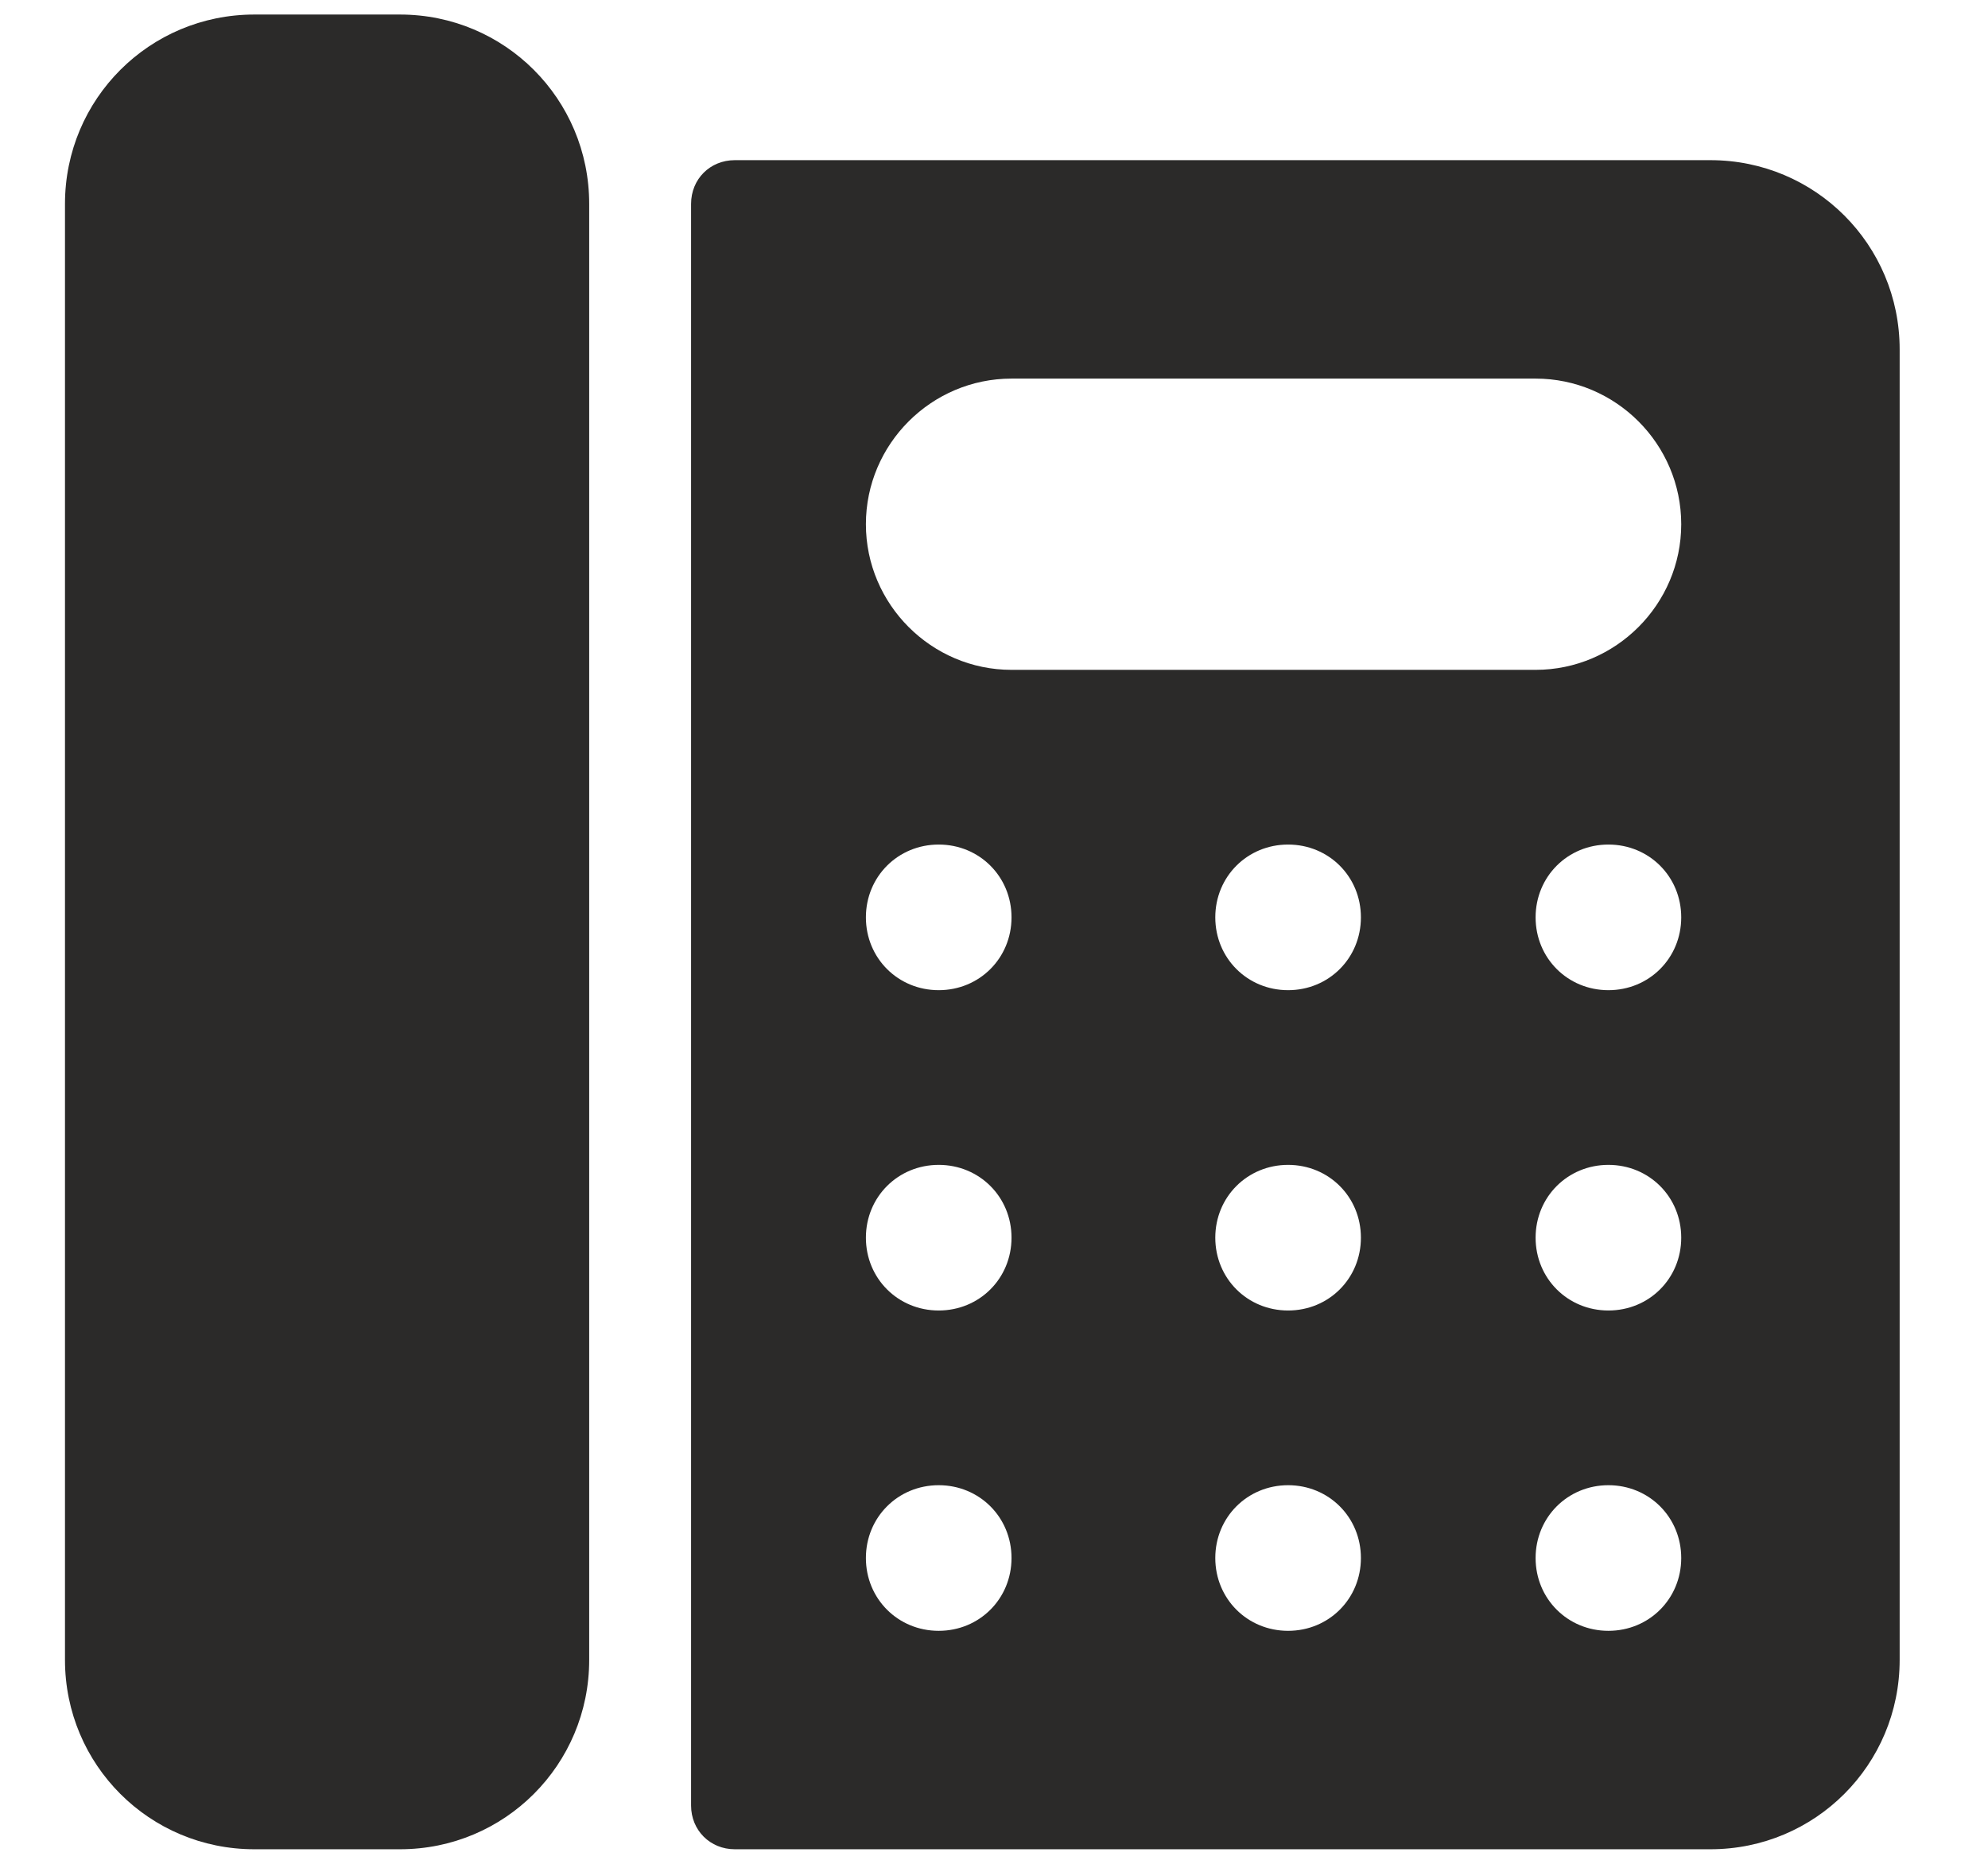 <svg width="16" height="15" viewBox="0 0 16 15" fill="none" xmlns="http://www.w3.org/2000/svg">
<g clip-path="url(#clip0_226_1728)">
<path d="M0.523 1.641V13.359C0.523 14.203 1.203 14.883 2.047 14.883H3.219C4.062 14.883 4.742 14.203 4.742 13.359V1.641C4.742 0.797 4.062 0.117 3.219 0.117H2.047C1.203 0.117 0.523 0.797 0.523 1.641Z" fill="#2B2A29"/>
<path d="M13.766 1.289H5.914C5.715 1.289 5.562 1.441 5.562 1.641V14.531C5.562 14.73 5.715 14.883 5.914 14.883H13.766C14.609 14.883 15.289 14.203 15.289 13.359V2.812C15.289 1.969 14.609 1.289 13.766 1.289ZM7.555 13.125C7.227 13.125 6.969 12.867 6.969 12.539C6.969 12.211 7.227 11.953 7.555 11.953C7.883 11.953 8.141 12.211 8.141 12.539C8.141 12.867 7.883 13.125 7.555 13.125ZM7.555 10.547C7.227 10.547 6.969 10.289 6.969 9.961C6.969 9.633 7.227 9.375 7.555 9.375C7.883 9.375 8.141 9.633 8.141 9.961C8.141 10.289 7.883 10.547 7.555 10.547ZM7.555 7.969C7.227 7.969 6.969 7.711 6.969 7.383C6.969 7.055 7.227 6.797 7.555 6.797C7.883 6.797 8.141 7.055 8.141 7.383C8.141 7.711 7.883 7.969 7.555 7.969ZM10.367 13.125C10.039 13.125 9.781 12.867 9.781 12.539C9.781 12.211 10.039 11.953 10.367 11.953C10.695 11.953 10.953 12.211 10.953 12.539C10.953 12.867 10.695 13.125 10.367 13.125ZM10.367 10.547C10.039 10.547 9.781 10.289 9.781 9.961C9.781 9.633 10.039 9.375 10.367 9.375C10.695 9.375 10.953 9.633 10.953 9.961C10.953 10.289 10.695 10.547 10.367 10.547ZM10.367 7.969C10.039 7.969 9.781 7.711 9.781 7.383C9.781 7.055 10.039 6.797 10.367 6.797C10.695 6.797 10.953 7.055 10.953 7.383C10.953 7.711 10.695 7.969 10.367 7.969ZM12.945 13.125C12.617 13.125 12.359 12.867 12.359 12.539C12.359 12.211 12.617 11.953 12.945 11.953C13.273 11.953 13.531 12.211 13.531 12.539C13.531 12.867 13.273 13.125 12.945 13.125ZM12.945 10.547C12.617 10.547 12.359 10.289 12.359 9.961C12.359 9.633 12.617 9.375 12.945 9.375C13.273 9.375 13.531 9.633 13.531 9.961C13.531 10.289 13.273 10.547 12.945 10.547ZM12.945 7.969C12.617 7.969 12.359 7.711 12.359 7.383C12.359 7.055 12.617 6.797 12.945 6.797C13.273 6.797 13.531 7.055 13.531 7.383C13.531 7.711 13.273 7.969 12.945 7.969ZM12.359 5.391H8.141C7.496 5.391 6.969 4.863 6.969 4.219C6.969 3.574 7.496 3.047 8.141 3.047H12.359C13.004 3.047 13.531 3.574 13.531 4.219C13.531 4.863 13.004 5.391 12.359 5.391Z" fill="#2B2A29"/>
</g>
<defs>
<clipPath id="clip0_226_1728">
<rect width="15" height="15" fill="white" transform="translate(0.406)"/>
</clipPath>
</defs>
</svg>
